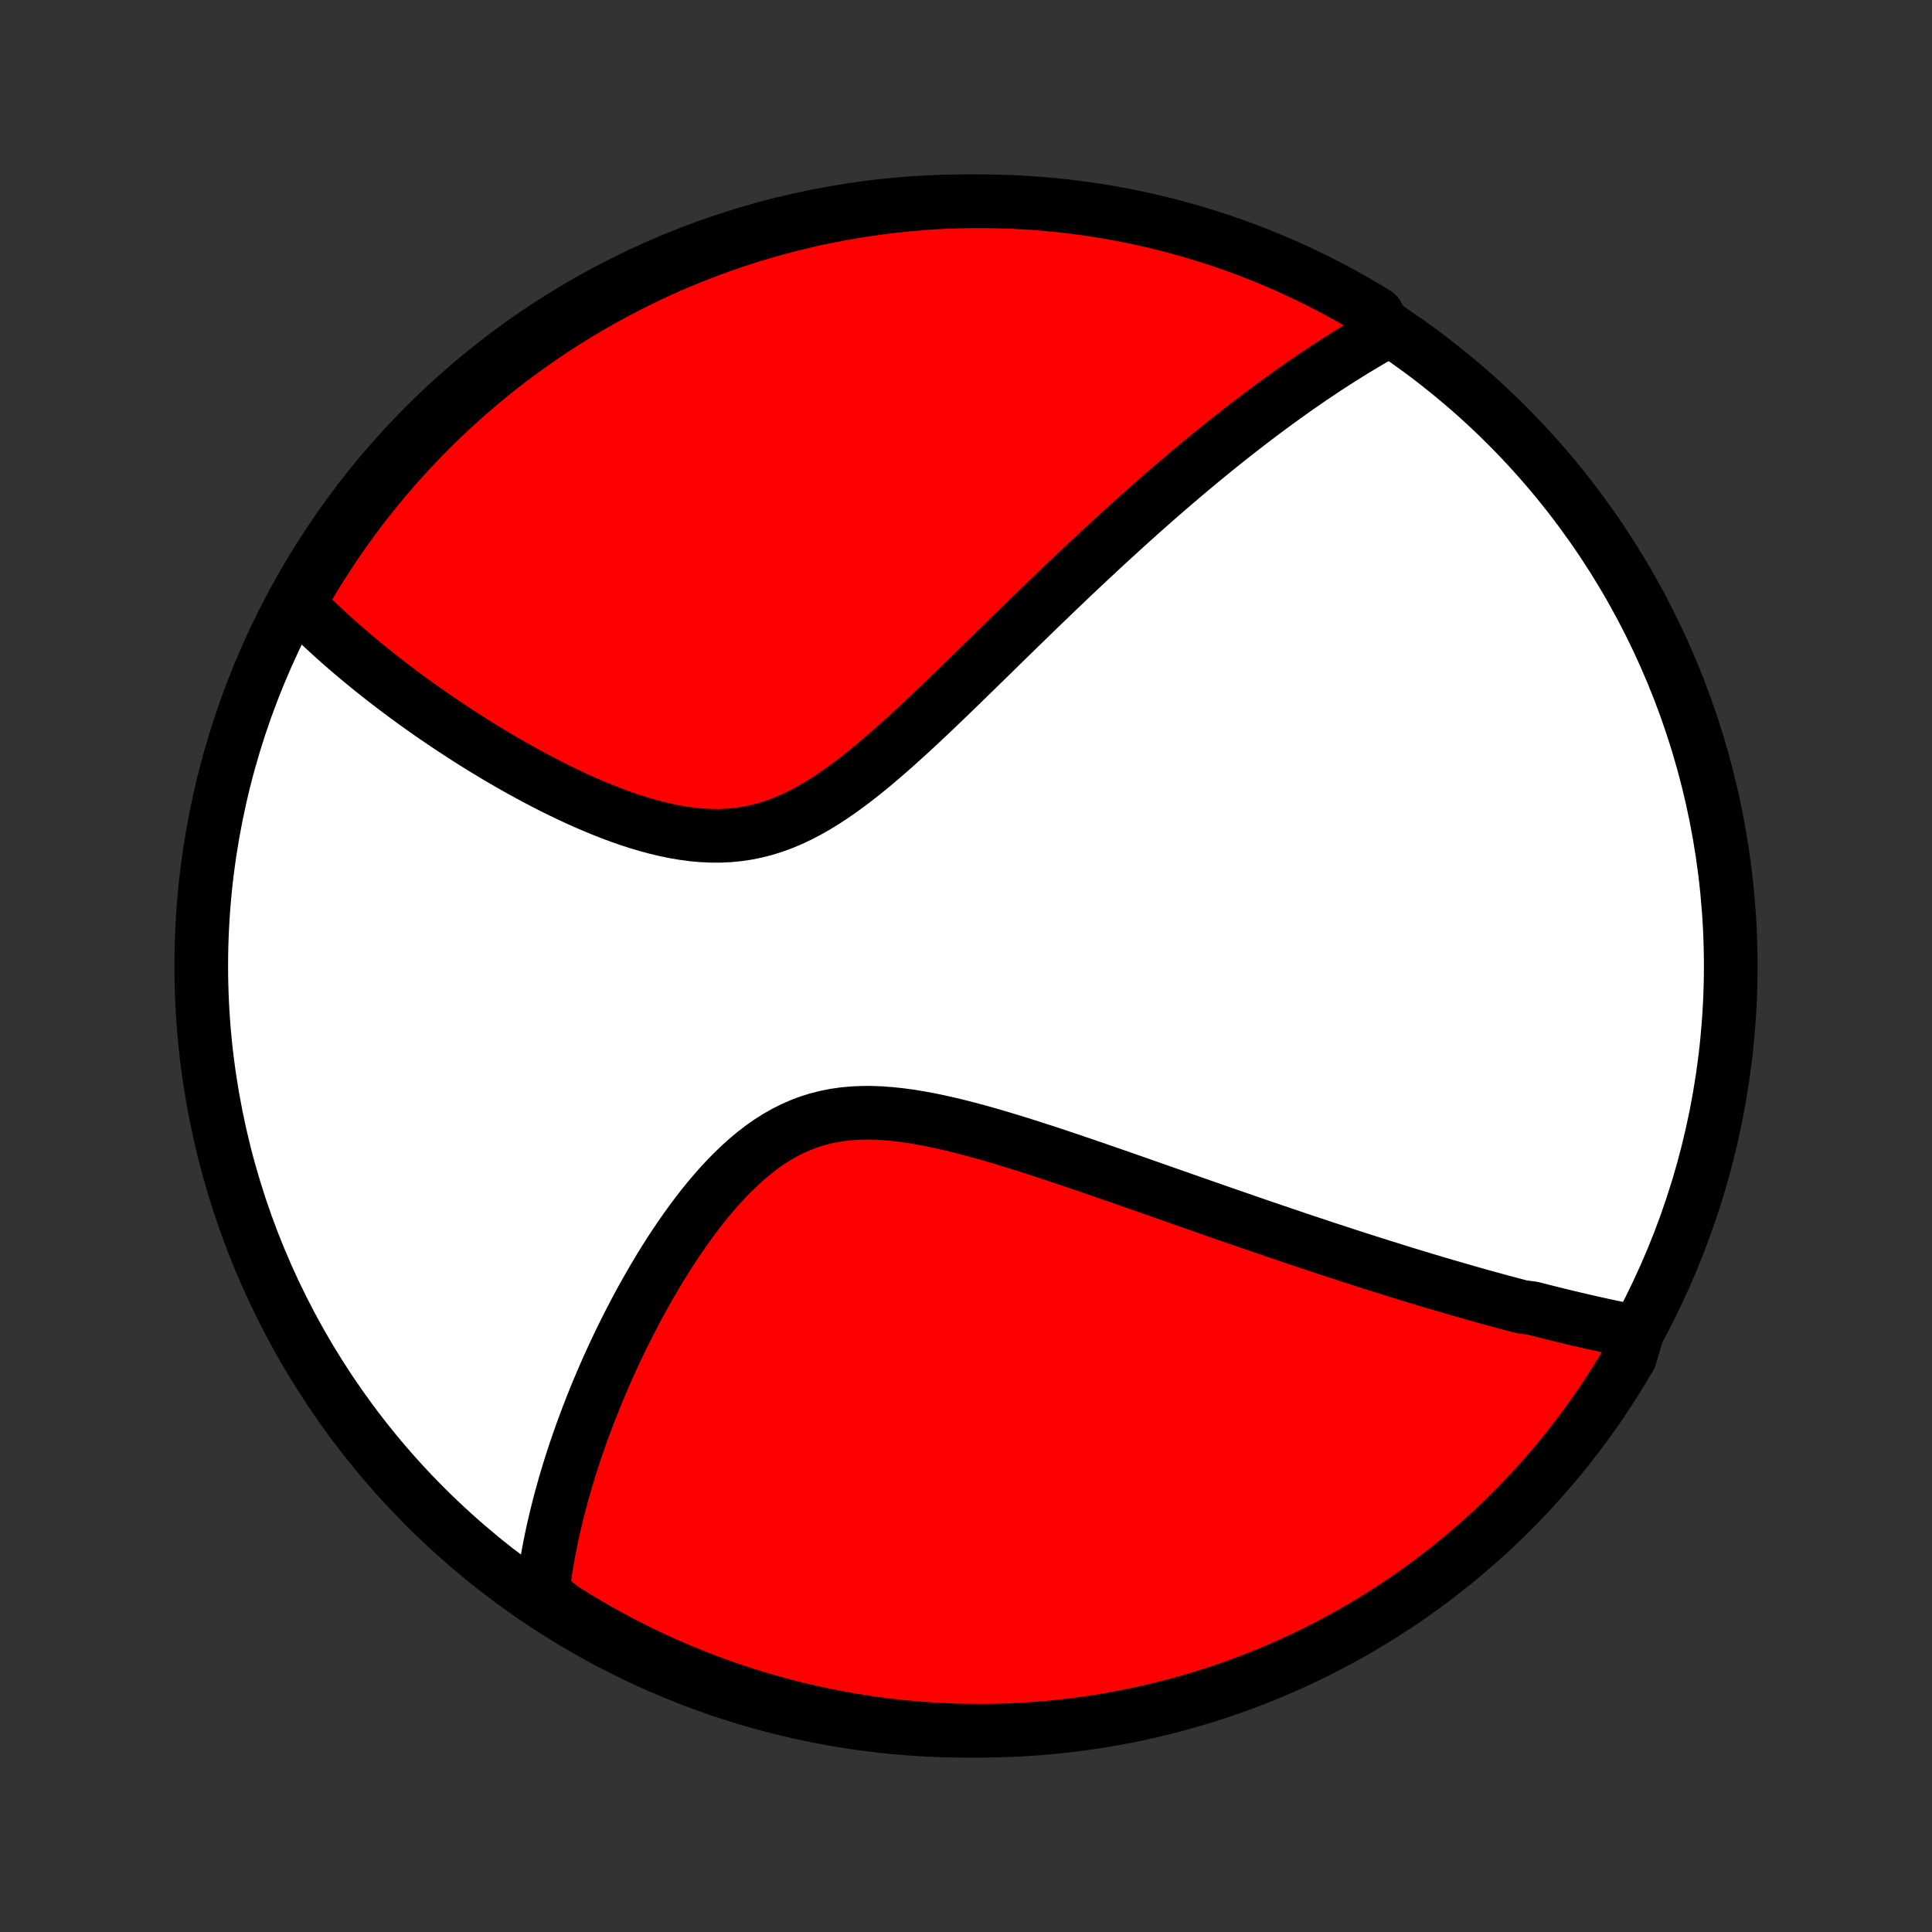 <?xml version="1.0" encoding="utf-8" standalone="no"?>
<!DOCTYPE svg PUBLIC "-//W3C//DTD SVG 1.1//EN"
  "http://www.w3.org/Graphics/SVG/1.1/DTD/svg11.dtd">
<!-- Created with matplotlib (http://matplotlib.org/) -->
<svg height="72pt" version="1.1" viewBox="0 0 72 72" width="72pt" xmlns="http://www.w3.org/2000/svg" xmlns:xlink="http://www.w3.org/1999/xlink">
 <rect x="0" y="0" width="72" height="72" fill="#333333" stroke="none"/>
 <defs>
  <style type="text/css">
*{stroke-linecap:butt;stroke-linejoin:round;}
  </style>
 </defs>
 <g id="figure_1">
  <g id="patch_1">
   <path d="
M0 72
L72 72
L72 0
L0 0
z
" style="fill:none;"/>
  </g>
  <g id="axes_1">
   <g id="PatchCollection_1">
    <defs>
     <path d="
M36 -7.5
C43.558 -7.5 50.808 -10.503 56.153 -15.848
C61.497 -21.192 64.5 -28.442 64.5 -36
C64.5 -43.558 61.497 -50.808 56.153 -56.153
C50.808 -61.497 43.558 -64.5 36 -64.5
C28.442 -64.5 21.192 -61.497 15.848 -56.153
C10.503 -50.808 7.5 -43.558 7.5 -36
C7.5 -28.442 10.503 -21.192 15.848 -15.848
C21.192 -10.503 28.442 -7.5 36 -7.5
z
" id="C0_0_a811fe30f3"/>
     <path d="
M61.018 -22.353
L60.824 -22.391
L60.63 -22.43
L60.437 -22.47
L60.243 -22.51
L60.049 -22.551
L59.855 -22.593
L59.661 -22.635
L59.466 -22.678
L59.272 -22.721
L59.077 -22.766
L58.882 -22.811
L58.687 -22.857
L58.491 -22.903
L58.295 -22.95
L58.099 -22.998
L57.902 -23.046
L57.704 -23.096
L57.506 -23.145
L57.308 -23.196
L57.109 -23.247
L56.709 -23.299
L56.508 -23.352
L56.306 -23.405
L56.103 -23.459
L55.899 -23.514
L55.695 -23.57
L55.489 -23.626
L55.283 -23.683
L55.075 -23.741
L54.867 -23.8
L54.657 -23.86
L54.446 -23.92
L54.233 -23.982
L54.02 -24.044
L53.804 -24.107
L53.588 -24.171
L53.37 -24.235
L53.15 -24.301
L52.929 -24.368
L52.706 -24.435
L52.482 -24.504
L52.256 -24.573
L52.027 -24.644
L51.797 -24.716
L51.565 -24.788
L51.331 -24.862
L51.095 -24.937
L50.857 -25.013
L50.617 -25.09
L50.374 -25.168
L50.129 -25.248
L49.882 -25.328
L49.632 -25.41
L49.38 -25.493
L49.125 -25.578
L48.867 -25.663
L48.607 -25.75
L48.344 -25.838
L48.078 -25.928
L47.81 -26.019
L47.538 -26.111
L47.264 -26.205
L46.986 -26.299
L46.706 -26.396
L46.422 -26.494
L46.136 -26.593
L45.846 -26.693
L45.552 -26.795
L45.256 -26.898
L44.956 -27.003
L44.653 -27.109
L44.347 -27.216
L44.037 -27.325
L43.724 -27.435
L43.407 -27.546
L43.087 -27.658
L42.764 -27.772
L42.438 -27.886
L42.108 -28.002
L41.775 -28.118
L41.438 -28.235
L41.099 -28.352
L40.757 -28.471
L40.411 -28.589
L40.063 -28.707
L39.712 -28.826
L39.359 -28.944
L39.002 -29.062
L38.644 -29.178
L38.284 -29.294
L37.922 -29.408
L37.557 -29.52
L37.192 -29.629
L36.825 -29.736
L36.458 -29.839
L36.09 -29.938
L35.722 -30.032
L35.354 -30.121
L34.987 -30.203
L34.62 -30.279
L34.255 -30.346
L33.892 -30.405
L33.531 -30.453
L33.173 -30.491
L32.818 -30.517
L32.466 -30.53
L32.119 -30.529
L31.777 -30.513
L31.439 -30.482
L31.107 -30.434
L30.78 -30.369
L30.46 -30.288
L30.145 -30.189
L29.837 -30.073
L29.535 -29.94
L29.24 -29.791
L28.951 -29.626
L28.668 -29.447
L28.392 -29.253
L28.123 -29.046
L27.859 -28.827
L27.602 -28.597
L27.351 -28.358
L27.106 -28.109
L26.866 -27.853
L26.633 -27.589
L26.405 -27.32
L26.182 -27.045
L25.966 -26.766
L25.754 -26.483
L25.548 -26.197
L25.347 -25.909
L25.151 -25.619
L24.96 -25.327
L24.774 -25.034
L24.593 -24.741
L24.417 -24.448
L24.246 -24.155
L24.079 -23.863
L23.917 -23.572
L23.759 -23.281
L23.606 -22.992
L23.457 -22.704
L23.312 -22.418
L23.171 -22.133
L23.035 -21.851
L22.902 -21.57
L22.774 -21.292
L22.649 -21.016
L22.528 -20.742
L22.411 -20.471
L22.297 -20.201
L22.187 -19.934
L22.081 -19.67
L21.978 -19.408
L21.878 -19.148
L21.782 -18.891
L21.689 -18.637
L21.599 -18.384
L21.512 -18.134
L21.428 -17.887
L21.347 -17.642
L21.269 -17.399
L21.194 -17.158
L21.122 -16.92
L21.053 -16.684
L20.986 -16.45
L20.922 -16.218
L20.86 -15.989
L20.802 -15.761
L20.745 -15.536
L20.692 -15.312
L20.64 -15.09
L20.591 -14.87
L20.545 -14.652
L20.501 -14.436
L20.459 -14.221
L20.42 -14.008
L20.383 -13.797
L20.348 -13.587
L20.315 -13.379
L20.285 -13.172
L20.257 -12.966
L20.231 -12.762
L20.207 -12.559
L20.586 -12.357
L21.006 -12.028
L21.432 -11.763
L21.861 -11.505
L22.295 -11.254
L22.734 -11.011
L23.176 -10.776
L23.622 -10.548
L24.072 -10.328
L24.525 -10.116
L24.983 -9.912
L25.443 -9.716
L25.907 -9.527
L26.373 -9.347
L26.843 -9.175
L27.315 -9.011
L27.79 -8.855
L28.268 -8.708
L28.748 -8.569
L29.23 -8.438
L29.714 -8.316
L30.2 -8.202
L30.688 -8.096
L31.177 -7.999
L31.669 -7.911
L32.161 -7.831
L32.654 -7.76
L33.149 -7.697
L33.644 -7.643
L34.14 -7.598
L34.637 -7.561
L35.134 -7.533
L35.631 -7.513
L36.128 -7.502
L36.626 -7.5
L37.123 -7.507
L37.62 -7.522
L38.116 -7.546
L38.612 -7.579
L39.107 -7.62
L39.601 -7.67
L40.093 -7.728
L40.585 -7.796
L41.075 -7.871
L41.564 -7.956
L42.051 -8.048
L42.536 -8.15
L43.019 -8.26
L43.5 -8.378
L43.979 -8.505
L44.455 -8.64
L44.929 -8.783
L45.4 -8.935
L45.868 -9.095
L46.333 -9.263
L46.795 -9.439
L47.254 -9.624
L47.709 -9.816
L48.161 -10.016
L48.609 -10.225
L49.053 -10.441
L49.493 -10.665
L49.929 -10.896
L50.361 -11.136
L50.788 -11.383
L51.211 -11.637
L51.63 -11.899
L52.043 -12.168
L52.452 -12.444
L52.856 -12.728
L53.254 -13.019
L53.647 -13.316
L54.035 -13.621
L54.418 -13.932
L54.794 -14.251
L55.165 -14.575
L55.531 -14.906
L55.89 -15.244
L56.243 -15.588
L56.59 -15.938
L56.931 -16.295
L57.265 -16.657
L57.593 -17.025
L57.915 -17.399
L58.229 -17.779
L58.537 -18.164
L58.838 -18.555
L59.132 -18.951
L59.419 -19.352
L59.699 -19.758
L59.972 -20.17
L60.237 -20.586
L60.495 -21.006
L60.746 -21.432
z
" id="C0_1_6f1a3f4c6c"/>
     <path d="
M51.691 -59.658
L51.515 -59.559
L51.339 -59.459
L51.164 -59.358
L50.989 -59.256
L50.815 -59.153
L50.641 -59.048
L50.467 -58.943
L50.293 -58.836
L50.12 -58.727
L49.946 -58.618
L49.773 -58.508
L49.6 -58.396
L49.427 -58.283
L49.254 -58.168
L49.081 -58.053
L48.908 -57.936
L48.734 -57.818
L48.561 -57.698
L48.387 -57.577
L48.213 -57.455
L48.039 -57.331
L47.864 -57.206
L47.689 -57.08
L47.513 -56.952
L47.337 -56.822
L47.161 -56.691
L46.983 -56.558
L46.806 -56.424
L46.627 -56.288
L46.448 -56.151
L46.268 -56.011
L46.087 -55.87
L45.906 -55.727
L45.723 -55.583
L45.54 -55.436
L45.355 -55.288
L45.17 -55.137
L44.983 -54.985
L44.795 -54.831
L44.607 -54.674
L44.417 -54.516
L44.225 -54.355
L44.033 -54.192
L43.839 -54.026
L43.643 -53.859
L43.446 -53.689
L43.248 -53.517
L43.048 -53.342
L42.847 -53.165
L42.644 -52.985
L42.439 -52.803
L42.232 -52.617
L42.024 -52.43
L41.814 -52.239
L41.602 -52.046
L41.389 -51.85
L41.173 -51.652
L40.955 -51.45
L40.736 -51.245
L40.514 -51.038
L40.29 -50.828
L40.064 -50.615
L39.836 -50.398
L39.606 -50.179
L39.374 -49.957
L39.14 -49.732
L38.903 -49.504
L38.664 -49.273
L38.423 -49.039
L38.179 -48.802
L37.933 -48.563
L37.685 -48.321
L37.435 -48.076
L37.182 -47.829
L36.927 -47.579
L36.669 -47.327
L36.41 -47.073
L36.148 -46.818
L35.883 -46.56
L35.617 -46.301
L35.347 -46.041
L35.076 -45.781
L34.803 -45.519
L34.527 -45.258
L34.249 -44.997
L33.968 -44.737
L33.685 -44.479
L33.401 -44.223
L33.113 -43.969
L32.824 -43.719
L32.532 -43.472
L32.238 -43.231
L31.941 -42.996
L31.642 -42.768
L31.34 -42.548
L31.036 -42.337
L30.729 -42.136
L30.419 -41.946
L30.107 -41.769
L29.792 -41.605
L29.474 -41.455
L29.153 -41.321
L28.83 -41.203
L28.503 -41.101
L28.174 -41.017
L27.843 -40.95
L27.509 -40.901
L27.174 -40.868
L26.836 -40.852
L26.497 -40.853
L26.157 -40.869
L25.816 -40.9
L25.475 -40.945
L25.134 -41.003
L24.794 -41.073
L24.454 -41.154
L24.116 -41.245
L23.779 -41.345
L23.444 -41.453
L23.111 -41.569
L22.781 -41.692
L22.454 -41.821
L22.13 -41.955
L21.808 -42.093
L21.491 -42.236
L21.177 -42.383
L20.866 -42.532
L20.56 -42.684
L20.258 -42.839
L19.959 -42.996
L19.665 -43.154
L19.375 -43.314
L19.09 -43.474
L18.809 -43.636
L18.532 -43.798
L18.26 -43.961
L17.993 -44.124
L17.729 -44.287
L17.471 -44.45
L17.216 -44.613
L16.966 -44.776
L16.721 -44.939
L16.479 -45.101
L16.242 -45.262
L16.009 -45.423
L15.781 -45.584
L15.556 -45.744
L15.336 -45.903
L15.12 -46.061
L14.908 -46.219
L14.699 -46.376
L14.495 -46.532
L14.294 -46.688
L14.097 -46.842
L13.904 -46.996
L13.714 -47.149
L13.528 -47.302
L13.345 -47.453
L13.166 -47.604
L12.99 -47.754
L12.817 -47.903
L12.648 -48.052
L12.481 -48.2
L12.318 -48.347
L12.158 -48.494
L12.001 -48.64
L11.846 -48.786
L11.695 -48.931
L11.546 -49.075
L11.4 -49.219
L11.257 -49.363
L11.193 -49.506
L11.441 -50.03
L11.697 -50.461
L11.961 -50.888
L12.232 -51.309
L12.51 -51.727
L12.795 -52.139
L13.088 -52.547
L13.387 -52.949
L13.693 -53.346
L14.006 -53.738
L14.326 -54.125
L14.652 -54.506
L14.985 -54.881
L15.324 -55.251
L15.669 -55.615
L16.021 -55.973
L16.379 -56.325
L16.742 -56.67
L17.112 -57.01
L17.488 -57.342
L17.868 -57.669
L18.255 -57.989
L18.647 -58.302
L19.044 -58.608
L19.447 -58.907
L19.854 -59.2
L20.266 -59.485
L20.683 -59.763
L21.105 -60.034
L21.531 -60.298
L21.962 -60.554
L22.397 -60.803
L22.836 -61.044
L23.279 -61.278
L23.727 -61.504
L24.177 -61.722
L24.632 -61.932
L25.09 -62.135
L25.551 -62.329
L26.015 -62.515
L26.482 -62.694
L26.953 -62.864
L27.426 -63.026
L27.901 -63.18
L28.38 -63.325
L28.86 -63.462
L29.343 -63.591
L29.827 -63.712
L30.314 -63.824
L30.802 -63.927
L31.292 -64.022
L31.783 -64.108
L32.276 -64.186
L32.769 -64.256
L33.264 -64.316
L33.76 -64.368
L34.256 -64.412
L34.752 -64.447
L35.25 -64.473
L35.747 -64.49
L36.244 -64.499
L36.742 -64.499
L37.239 -64.49
L37.736 -64.473
L38.232 -64.447
L38.727 -64.412
L39.222 -64.369
L39.716 -64.317
L40.208 -64.257
L40.7 -64.188
L41.19 -64.11
L41.678 -64.023
L42.164 -63.929
L42.649 -63.825
L43.132 -63.714
L43.612 -63.593
L44.09 -63.465
L44.566 -63.328
L45.039 -63.182
L45.509 -63.029
L45.977 -62.867
L46.441 -62.697
L46.903 -62.519
L47.36 -62.332
L47.815 -62.138
L48.266 -61.936
L48.713 -61.725
L49.156 -61.508
L49.595 -61.282
L50.03 -61.048
L50.461 -60.807
L50.888 -60.559
L51.309 -60.303
z
" id="C0_2_810b4d62fb"/>
    </defs>
    <g clip-path="url(#p1bffca34e9)">
     <use style="fill:#ffffff;stroke:#000000;stroke-width:2.0;" x="0.0" xlink:href="#C0_0_a811fe30f3" y="72.0"/>
    </g>
    <g clip-path="url(#p1bffca34e9)">
     <use style="fill:#ff0000;stroke:#000000;stroke-width:2.0;" x="0.0" xlink:href="#C0_1_6f1a3f4c6c" y="72.0"/>
    </g>
    <g clip-path="url(#p1bffca34e9)">
     <use style="fill:#ff0000;stroke:#000000;stroke-width:2.0;" x="0.0" xlink:href="#C0_2_810b4d62fb" y="72.0"/>
    </g>
   </g>
  </g>
 </g>
 <defs>
  <clipPath id="p1bffca34e9">
   <rect height="72.0" width="72.0" x="0.0" y="0.0"/>
  </clipPath>
 </defs>
</svg>

